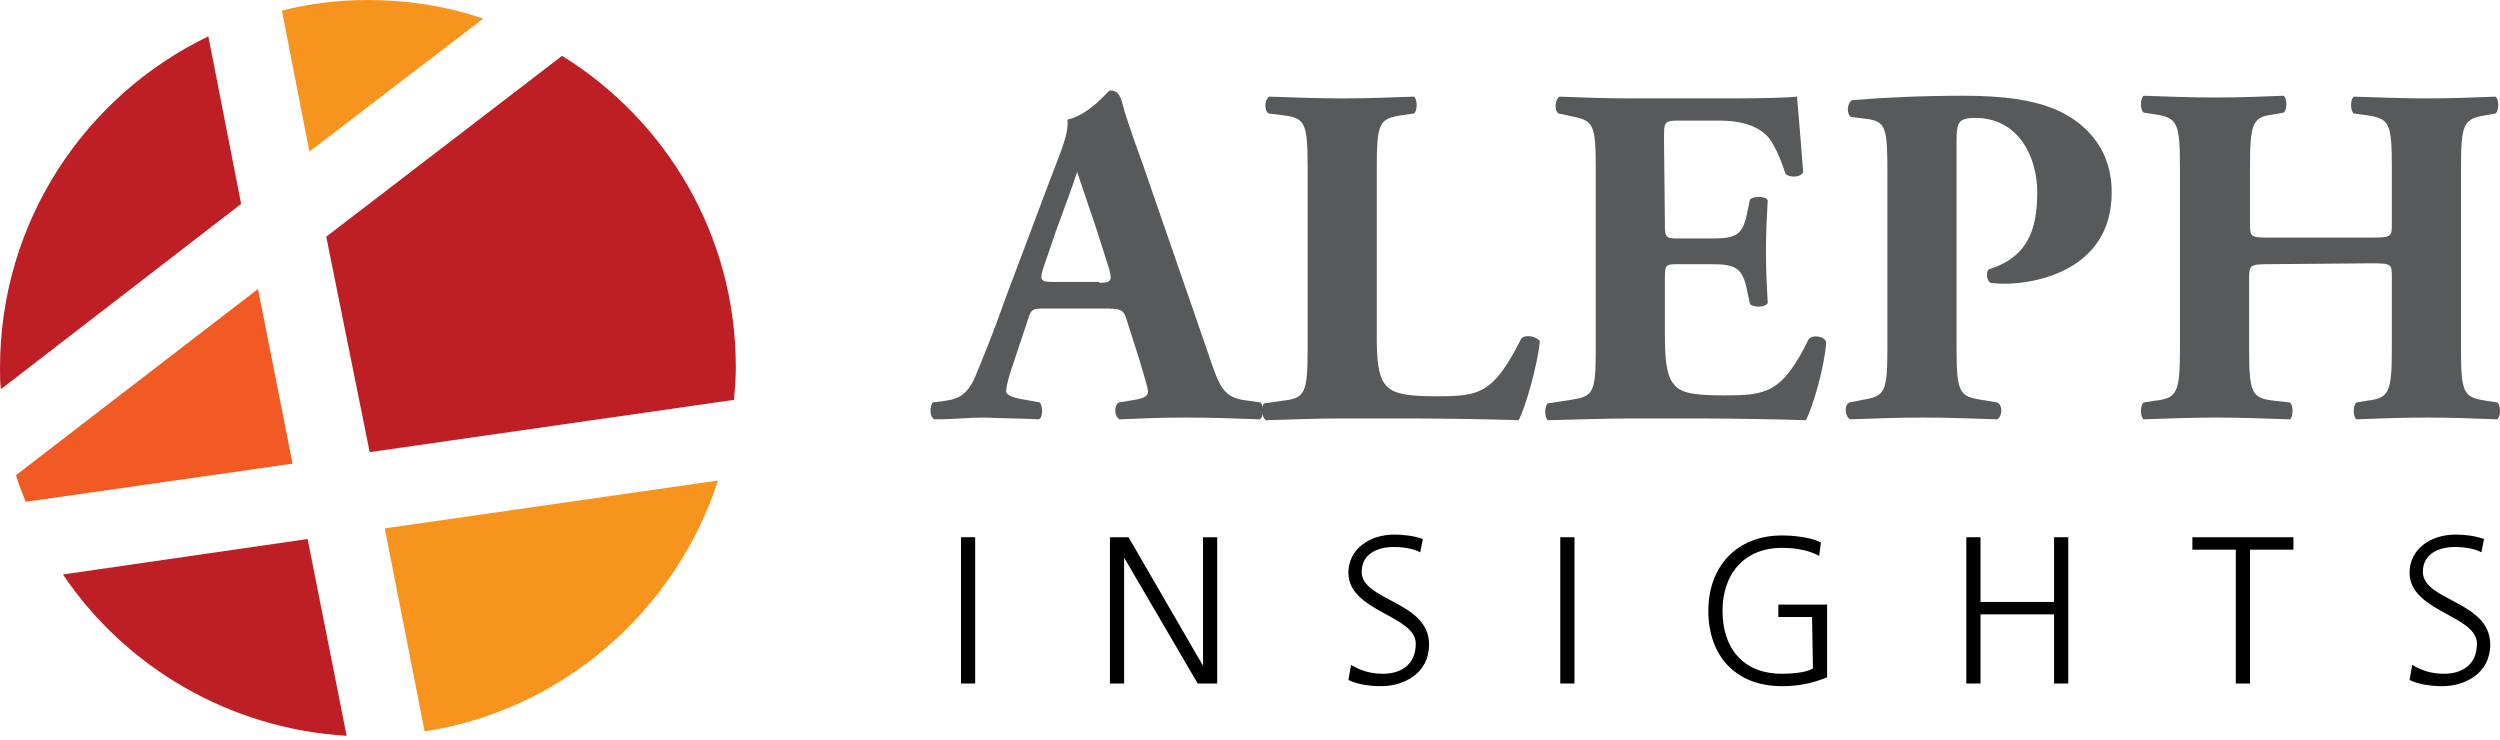<?xml version="1.0" encoding="utf-8"?>
<!-- Generator: Adobe Illustrator 24.1.0, SVG Export Plug-In . SVG Version: 6.00 Build 0)  -->
<svg version="1.1"
	 id="Layer_1" inkscape:version="0.91 r13725" sodipodi:docname="AI logo scaleable colour corrected.svg" xmlns:cc="http://creativecommons.org/ns#" xmlns:dc="http://purl.org/dc/elements/1.1/" xmlns:inkscape="http://www.inkscape.org/namespaces/inkscape" xmlns:rdf="http://www.w3.org/1999/02/22-rdf-syntax-ns#" xmlns:sodipodi="http://sodipodi.sourceforge.net/DTD/sodipodi-0.dtd" xmlns:svg="http://www.w3.org/2000/svg"
	 xmlns="http://www.w3.org/2000/svg" xmlns:xlink="http://www.w3.org/1999/xlink" x="0px" y="0px" viewBox="0 0 282 83.5"
	 style="enable-background:new 0 0 282 83.5;" xml:space="preserve">
<style type="text/css">
	.st0{fill:#58595B;}
	.st1{fill:#F7941E;}
	.st2{fill:#BE1F24;}
	.st3{fill:#F15A22;}
	.st4{fill:#FFFFFF;}
</style>
<g id="g3339" inkscape:export-xdpi="613.29999" inkscape:export-ydpi="613.29999">
	<g id="g3341">
		<path id="path3343" class="st0" d="M117.8,34.8c-1.3,0-1.5,0.1-1.8,1.1l-2.1,6.3c-0.3,1.1-0.4,1.5-0.4,2c0,0.3,0.7,0.7,2.2,0.9
			l1.6,0.3c0.3,0.4,0.4,1.6-0.1,1.9c-1.9-0.1-3.9-0.1-6.2-0.2c-1.9,0-3.1,0.2-5.6,0.2c-0.6-0.3-0.5-1.5-0.2-1.9l1.5-0.2
			c1.3-0.2,2.4-0.6,3.3-2.7c0.9-2.2,2-4.8,3.4-8.8l5-13.3c1.3-3.4,2.2-5.4,2-6.9c2.6-0.6,4.6-3.3,4.8-3.3c0.7,0,1,0.3,1.3,1.1
			c0.4,1.6,1.1,3.6,2.5,7.5l7.4,21.4c1.1,3.3,1.6,4.5,3.7,4.9l2.1,0.3c0.3,0.3,0.4,1.6-0.1,1.9c-2.6-0.1-5.6-0.2-8.4-0.2
			c-2.7,0-4.9,0.1-7.4,0.2c-0.6-0.3-0.7-1.5-0.1-1.9l1.8-0.3c1.3-0.2,1.5-0.6,1.5-0.9c0-0.4-0.4-1.7-1-3.7l-1.5-4.7
			c-0.3-0.9-0.7-1-2.6-1C124.4,34.8,117.8,34.8,117.8,34.8z M124,31.9c1.3,0,1.5-0.2,1.1-1.6l-1.4-4.4c-0.8-2.4-1.8-5.3-2.2-6.5
			c-0.4,1.3-1.5,4.2-2.4,6.7l-1.4,4.1c-0.5,1.5-0.2,1.6,1.1,1.6h5.2V31.9z"/>
		<path id="path3345" class="st0" d="M155.3,38.1c0,2.6,0.2,4.3,0.9,5.2s1.7,1.4,5.7,1.4c5,0,6.5-0.2,9.7-6.5
			c0.4-0.5,1.7-0.3,2.1,0.3c-0.3,2.8-1.6,7.4-2.4,8.9c-2.9-0.1-8.2-0.2-12.6-0.2h-7.3c-2.5,0-5.3,0.1-8.6,0.2
			c-0.5-0.3-0.6-1.6-0.2-1.9l2.1-0.3c2.5-0.3,2.8-0.8,2.8-5.9V18.9c0-5.1-0.3-5.6-2.8-5.9l-1.6-0.2c-0.5-0.3-0.5-1.6,0.1-1.9
			c2.8,0.1,5.6,0.2,8.2,0.2c2.6,0,5.4-0.1,8.1-0.2c0.4,0.3,0.4,1.6,0,1.9l-1.4,0.2c-2.5,0.4-2.8,0.8-2.8,5.9V38.1z"/>
		<path id="path3347" class="st0" d="M187.8,25.3c0,1.5,0.1,1.6,1.5,1.6h3.8c2.8,0,3.5-0.4,4-3l0.3-1.4c0.4-0.4,1.8-0.4,2,0.1
			c-0.1,1.8-0.2,3.7-0.2,5.8s0.1,4,0.2,5.8c-0.3,0.5-1.6,0.5-2,0.1l-0.3-1.4c-0.5-2.6-1.2-3.1-4-3.1h-3.8c-1.5,0-1.5,0.1-1.5,1.7V38
			c0,2.5,0.2,4.3,0.9,5.2c0.7,1,1.8,1.4,5.7,1.4c4.8,0,6.6-0.2,9.6-6.3c0.4-0.6,1.8-0.4,2,0.3c-0.2,2.8-1.5,7.3-2.3,8.8
			c-2.9-0.1-8.2-0.2-12.6-0.2H184c-2.6,0-5.3,0.1-9.4,0.2c-0.4-0.3-0.4-1.6,0-1.9l2.6-0.4c2.5-0.4,2.8-0.7,2.8-5.7V18.9
			c0-5-0.3-5.3-2.8-5.8l-1.4-0.3c-0.5-0.3-0.4-1.6,0.1-1.9c2.6,0.1,5.3,0.2,7.9,0.2h11.6c3.5,0,6.6-0.1,7.3-0.2
			c0.1,0.9,0.4,4.8,0.7,8.5c-0.2,0.6-1.5,0.7-2,0.2c-0.6-1.9-1.4-3.6-2.1-4.3c-1-1-2.7-1.7-5.4-1.7h-4.4c-1.8,0-1.8,0.1-1.8,2.1
			L187.8,25.3L187.8,25.3z"/>
		<path id="path3349" class="st0" d="M212.9,19.9c0-5.5-0.1-6.2-2.4-6.5l-1.7-0.2c-0.5-0.3-0.5-1.5,0.1-1.9
			c3.6-0.3,7.9-0.5,12.6-0.5c4.6,0,7.7,0.5,10,1.4c3.3,1.3,6.7,4.2,6.7,9.5c0,9-9,10.3-11.9,10.3c-0.7,0-1.1,0-1.8-0.1
			c-0.4-0.3-0.5-1.1-0.2-1.5c4.5-1.4,5.5-4.6,5.5-8.7c0-4-2.1-8.4-7-8.4c-2,0-2.1,0.6-2.1,2.8v23.1c0,5.1,0.3,5.5,2.8,5.9l1.8,0.3
			c0.6,0.3,0.6,1.5,0,1.9c-3.1-0.1-5.7-0.2-8.4-0.2s-5.3,0.1-8.2,0.2c-0.6-0.3-0.7-1.6-0.1-1.9l1.5-0.3c2.5-0.4,2.8-0.8,2.8-5.9
			L212.9,19.9L212.9,19.9z"/>
		<path id="path3351" class="st0" d="M256,29.8c-2.2,0-2.3,0.1-2.3,1.6v7.9c0,5.1,0.3,5.6,2.8,5.9l1.8,0.2c0.4,0.3,0.4,1.6,0,1.9
			c-3.1-0.1-5.9-0.2-8.3-0.2c-2.6,0-5.4,0.1-8.2,0.2c-0.4-0.3-0.4-1.6,0-1.9l1.3-0.2c2.5-0.3,2.8-0.9,2.8-6V18.9
			c0-5.1-0.3-5.6-2.8-6l-1.3-0.2c-0.4-0.3-0.4-1.6,0-1.9c2.7,0.1,5.5,0.2,8.2,0.2c2.5,0,5.2-0.1,7.6-0.2c0.4,0.3,0.4,1.6,0,1.9
			l-1.1,0.2c-2.4,0.3-2.7,0.9-2.7,6v6.3c0,1.6,0.1,1.6,2.3,1.6h11.4c2.3,0,2.3-0.1,2.3-1.6v-6.3c0-5.1-0.3-5.5-2.8-5.9l-1.5-0.2
			c-0.4-0.3-0.4-1.6,0-1.9c3,0.1,5.7,0.2,8.3,0.2c2.7,0,5.2-0.1,7.7-0.2c0.4,0.3,0.4,1.6,0,1.9l-1.1,0.2c-2.5,0.4-2.8,0.9-2.8,6
			v20.3c0,5.1,0.3,5.5,2.8,5.9l1.3,0.2c0.4,0.3,0.4,1.6,0,1.9c-2.7-0.1-5.4-0.2-7.9-0.2c-2.7,0-5.4,0.1-8,0.2
			c-0.4-0.3-0.4-1.6,0-1.9l1.2-0.2c2.5-0.3,2.8-0.9,2.8-6v-7.9c0-1.5,0-1.6-2.3-1.6L256,29.8L256,29.8z"/>
		<path id="path3353" d="M108.4,60.6h1.6v16.5h-1.6V60.6z"/>
		<path id="path3355" d="M125.2,60.6h2.1l8.4,14.5l0,0V60.6h1.6v16.5h-2.2l-8.3-14.2l0,0v14.2h-1.6L125.2,60.6z"/>
		<path id="path3357" d="M152.4,75c1,0.6,2.1,1,3.6,1c2,0,3.7-1,3.7-3.4c0-3.2-7.6-3.6-7.6-8c0-2.6,2.3-4.3,5.2-4.3
			c0.8,0,2.1,0.1,3.2,0.5l-0.3,1.5c-0.7-0.4-1.9-0.6-3-0.6c-1.7,0-3.6,0.7-3.6,2.8c0,3.3,7.6,3.3,7.6,8.2c0,3.3-2.9,4.7-5.4,4.7
			c-1.6,0-2.9-0.3-3.7-0.7L152.4,75z"/>
		<path id="path3359" d="M176,60.6h1.6v16.5H176V60.6z"/>
		<path id="path3361" d="M204.4,69.6h-3.8v-1.4h5.5v8.2c-1.7,0.7-3.3,1-5.1,1c-5.2,0-8.3-3.4-8.3-8.5c0-5,3.2-8.5,8.3-8.5
			c1.3,0,3.3,0.2,4.4,0.8l-0.2,1.5c-1.3-0.7-2.8-0.9-4.2-0.9c-4.3,0-6.7,3-6.7,7.1c0,4.2,2.3,7.1,6.7,7.1c1,0,2.7-0.1,3.5-0.6
			L204.4,69.6L204.4,69.6z"/>
		<path id="path3363" d="M221.8,60.6h1.6v7.3h8.3v-7.3h1.6v16.5h-1.6v-7.8h-8.3v7.8h-1.6V60.6z"/>
		<path id="path3365" d="M252.2,62h-4.9v-1.4h11.4V62h-4.9v15.1h-1.6L252.2,62L252.2,62z"/>
		<path id="path3367" d="M272.1,75c1,0.6,2.1,1,3.6,1c2,0,3.7-1,3.7-3.4c0-3.2-7.6-3.6-7.6-8c0-2.6,2.3-4.3,5.2-4.3
			c0.8,0,2.1,0.1,3.2,0.5l-0.3,1.5c-0.7-0.4-1.9-0.6-3-0.6c-1.7,0-3.6,0.7-3.6,2.8c0,3.3,7.6,3.3,7.6,8.2c0,3.3-2.9,4.7-5.4,4.7
			c-1.6,0-2.9-0.3-3.7-0.7L272.1,75z"/>
	</g>
	<g id="g3369">
		<path id="path3371" class="st1" d="M34.9,17.1l19.6-15C50.4,0.7,46,0,41.5,0c-3.3,0-6.6,0.4-9.7,1.2L34.9,17.1z"/>
		<path id="path3373" class="st2" d="M63.4,6.3L36.8,26.7L41.7,51l41.1-5.9c0.1-1.2,0.2-2.4,0.2-3.7C83,26.6,75.2,13.6,63.4,6.3z"/>
		<path id="path3375" class="st3" d="M29.1,32.6l-27.3,21c0.3,1,0.7,2,1.1,3L33,52.3L29.1,32.6z"/>
		<path id="path3377" class="st1" d="M43.4,59.6l4.5,22.9C63.5,80.1,76.2,68.9,81,54.2L43.4,59.6z"/>
		<path id="path3379" class="st2" d="M27.2,23L23.5,4.1C9.6,10.8,0,25,0,41.5c0,0.8,0,1.6,0.1,2.4L27.2,23z"/>
		<path id="path3381" class="st2" d="M34.7,60.8l-27.6,4c7,10.4,18.7,17.4,32,18.2L34.7,60.8z"/>
	</g>
</g>
</svg>
